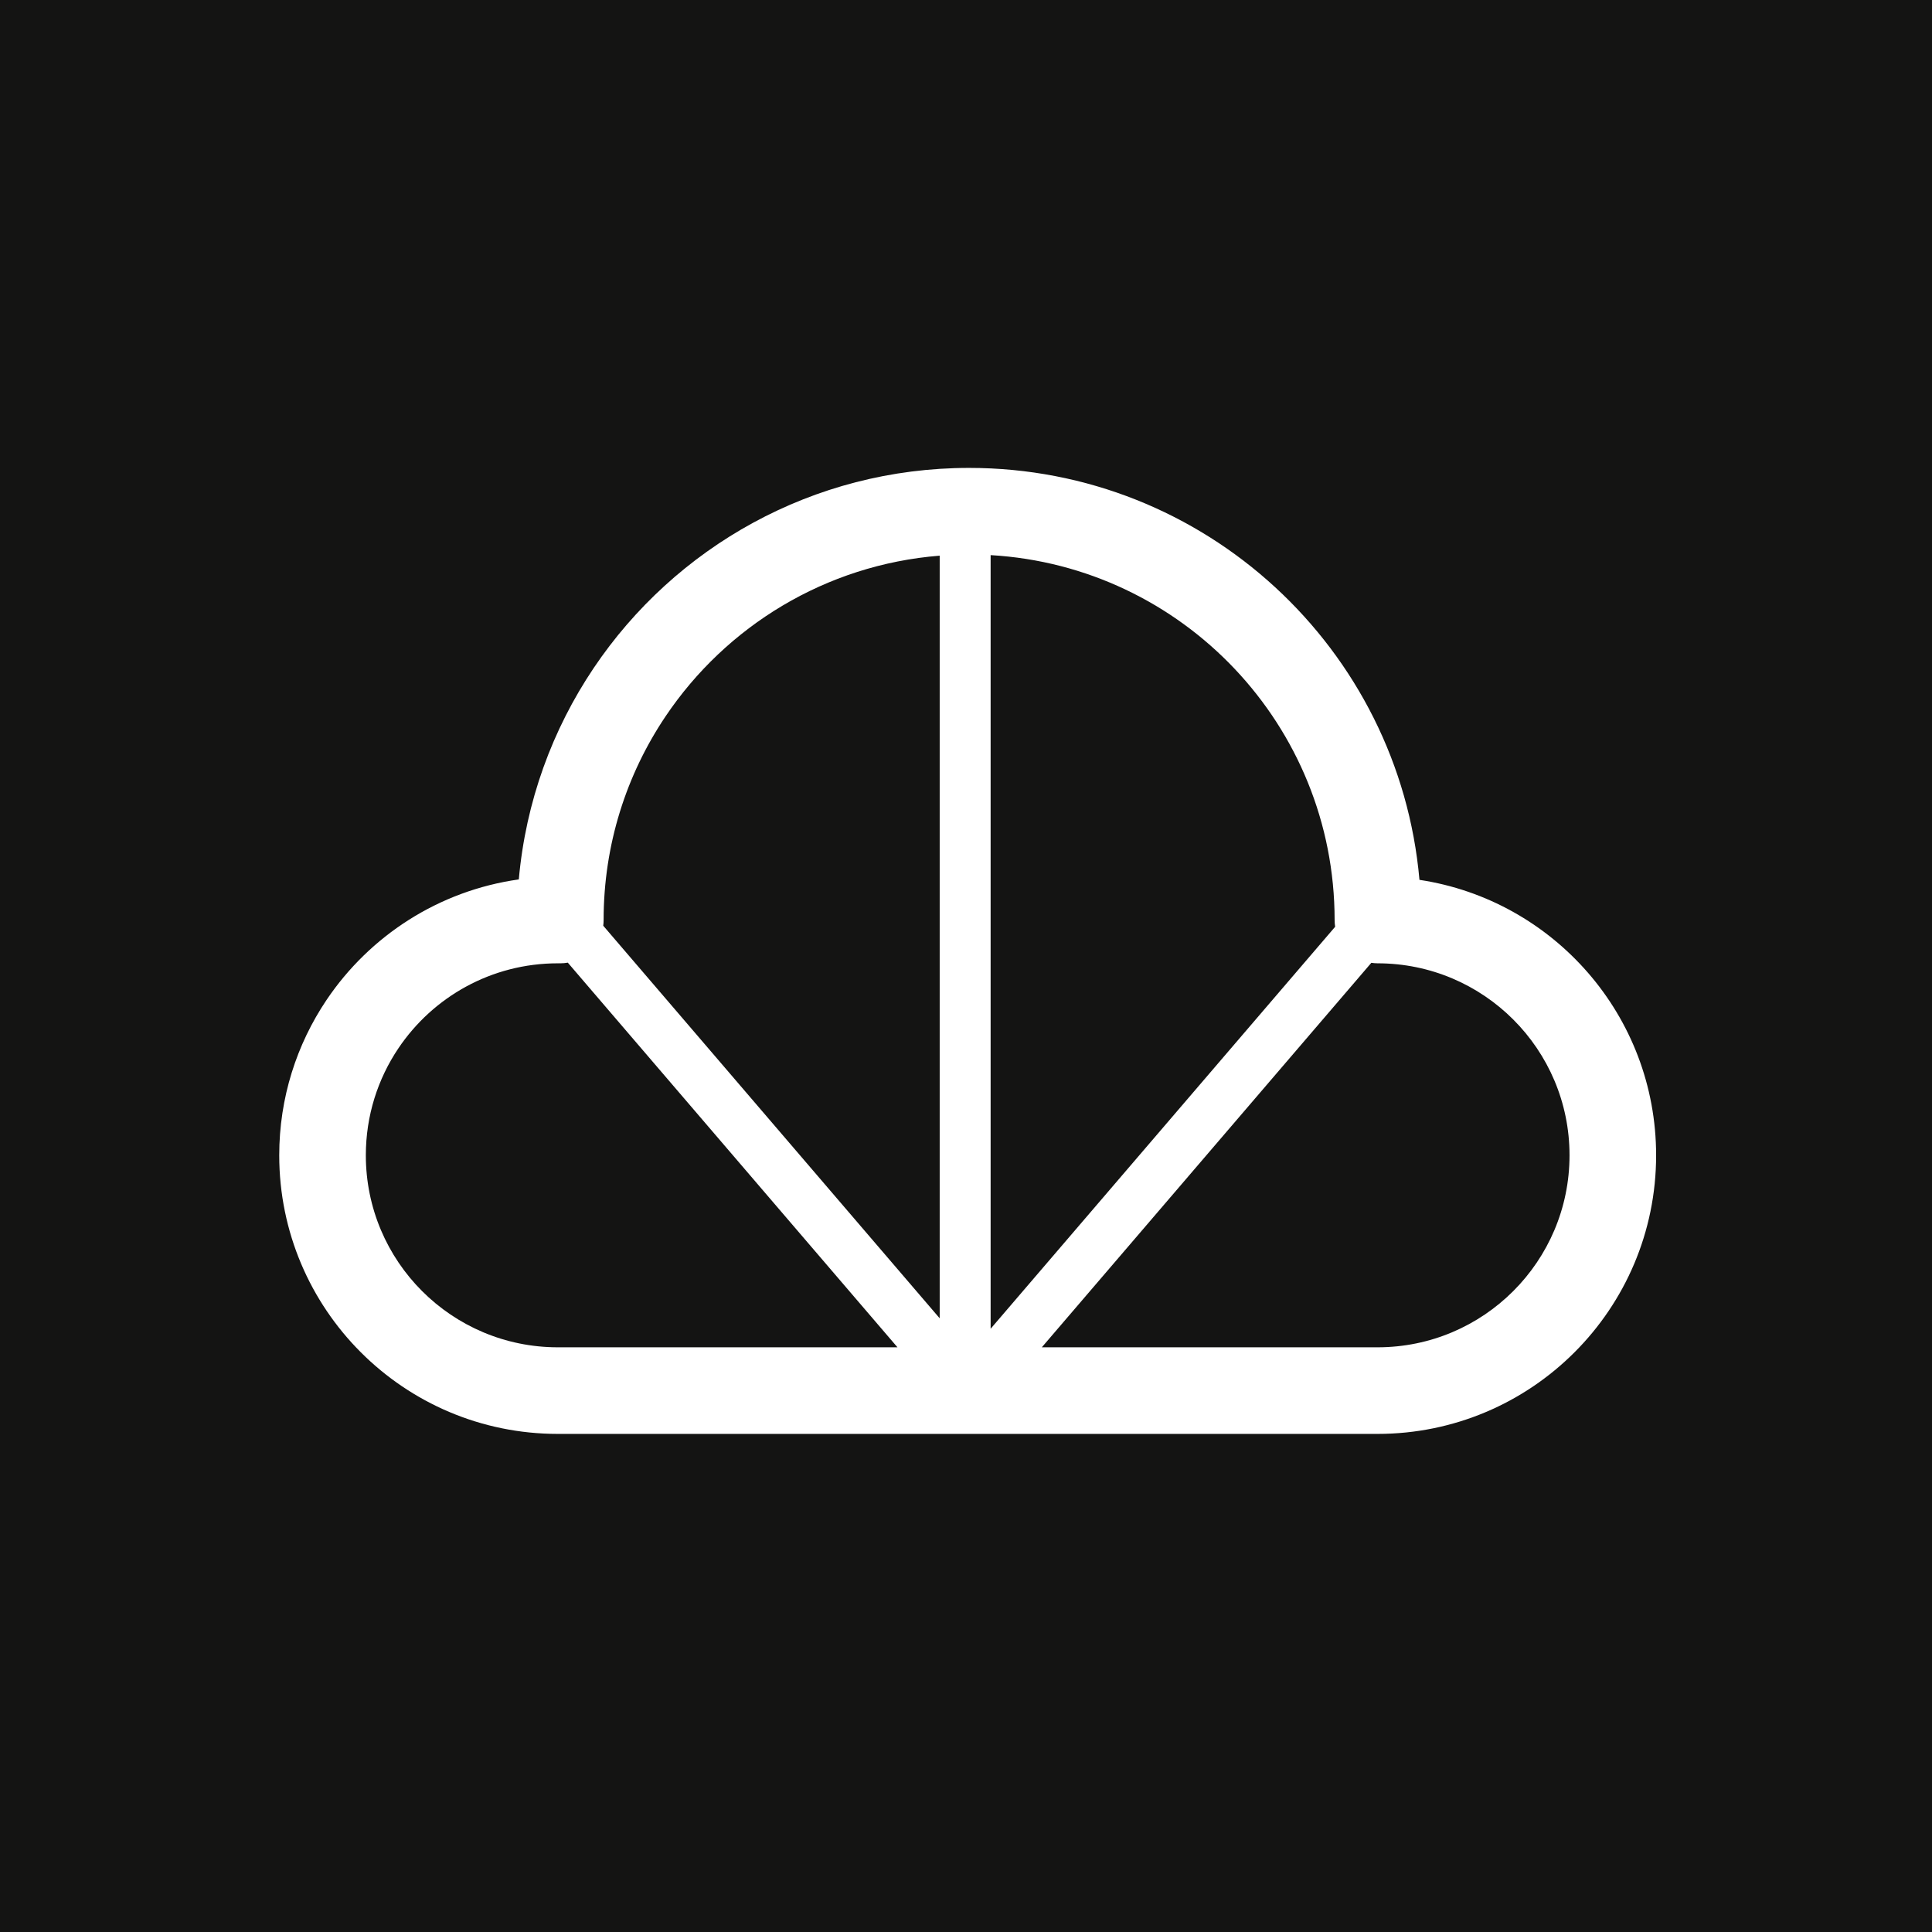 <svg width="256" height="256" viewBox="0 0 256 256" fill="none" xmlns="http://www.w3.org/2000/svg">
<rect width="256" height="256" fill="#141413"/>
<path fill-rule="evenodd" clip-rule="evenodd" d="M128.413 62C159.705 62 185.393 85.992 188.085 116.584C205.837 119.264 219.444 134.585 219.444 153.084C219.444 173.472 202.917 190 182.529 190L182.483 190L182.44 189.999L182.377 189.998C182.326 189.999 182.275 190 182.224 190H73.916C53.528 190 37 173.472 37 153.084C37 145.474 39.309 138.385 43.266 132.503C48.976 124.014 58.136 118.016 68.745 116.528C69.663 106.22 73.195 96.653 78.673 88.509C89.42 72.531 107.686 62 128.413 62ZM124.514 73.629C109.388 74.834 96.218 82.984 88.195 94.913C83.008 102.624 79.982 111.903 79.982 121.906C79.982 122.162 79.965 122.415 79.932 122.663L124.514 174.681V73.629ZM74.244 127.643C74.583 127.643 74.915 127.614 75.238 127.557L118.92 178.525H73.916C59.865 178.525 48.475 167.135 48.475 153.084C48.475 147.826 50.064 142.956 52.787 138.907C57.365 132.101 65.121 127.644 73.916 127.644C73.973 127.644 74.03 127.643 74.087 127.641C74.139 127.642 74.192 127.643 74.244 127.643ZM138.046 178.525H182.224C182.249 178.525 182.275 178.525 182.3 178.526C182.325 178.526 182.351 178.527 182.377 178.527C182.427 178.526 182.478 178.525 182.529 178.525C196.579 178.525 207.97 167.135 207.97 153.084C207.97 139.034 196.579 127.644 182.529 127.644C182.251 127.641 181.977 127.618 181.71 127.577L138.046 178.525ZM131.263 176.068L131.263 73.557C156.684 75.032 176.844 96.115 176.844 121.906C176.844 122.211 176.868 122.51 176.914 122.802L131.263 176.068Z" fill="white"/>
</svg>
